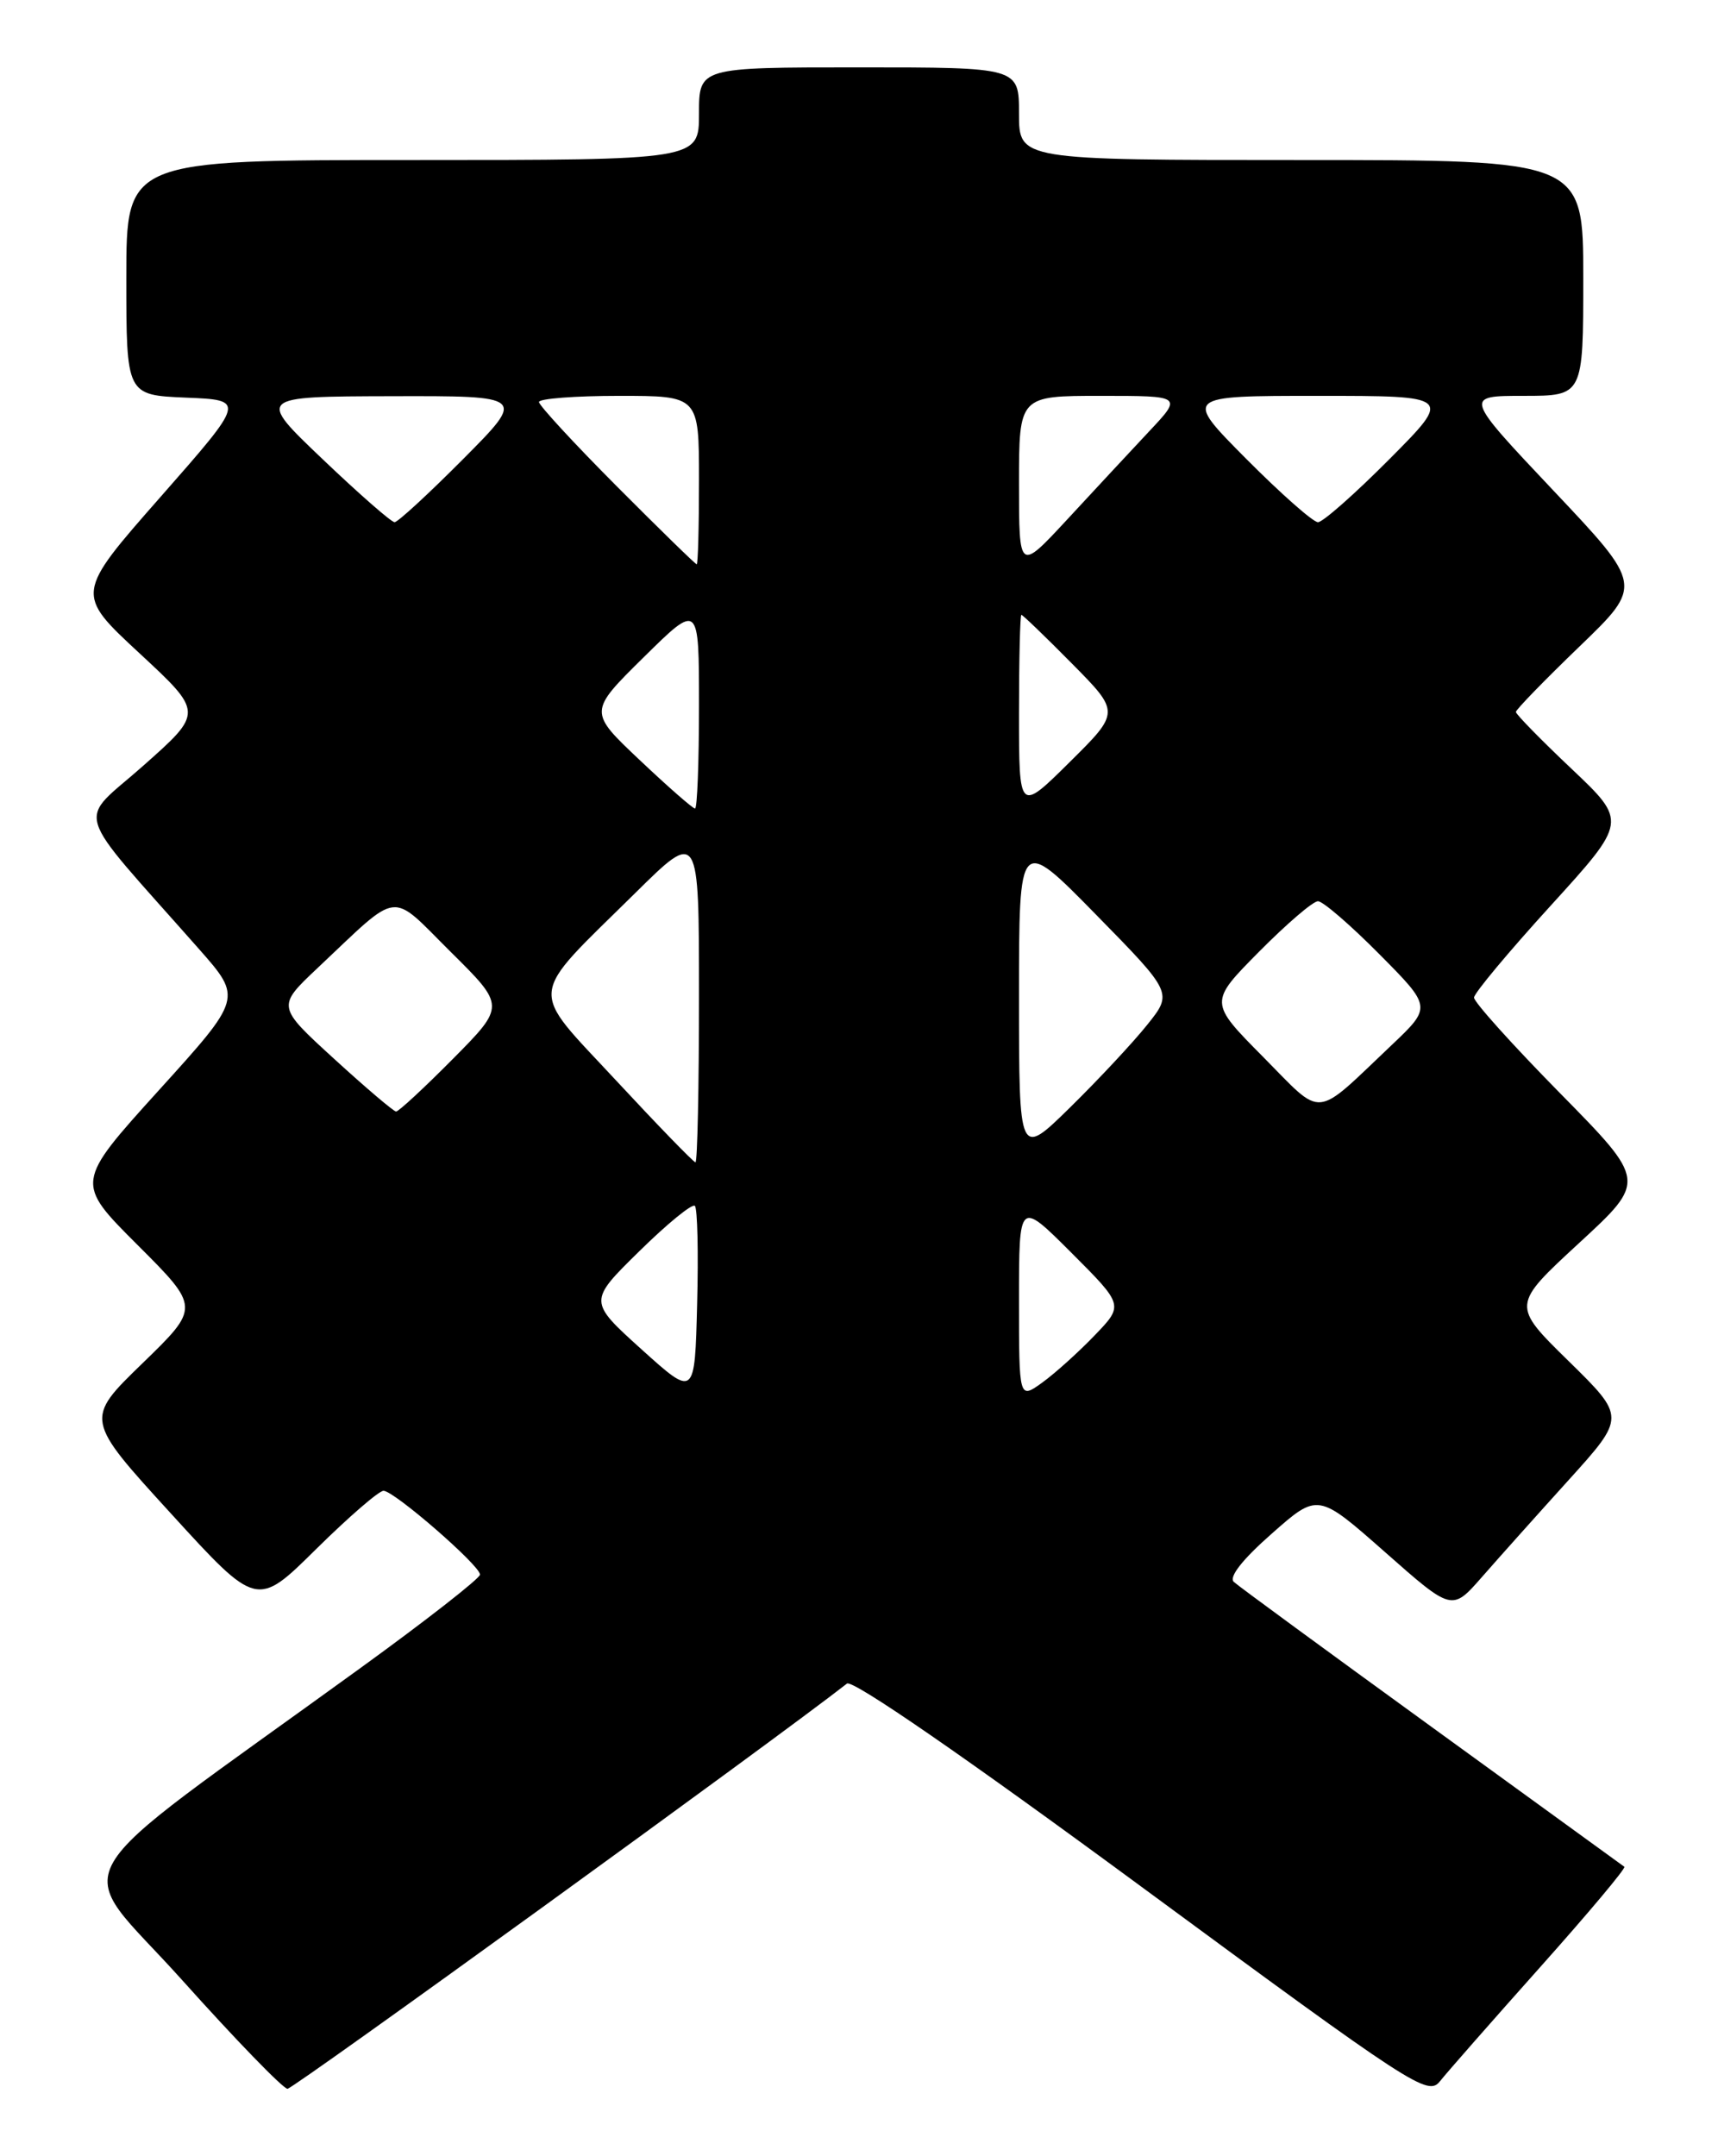 <?xml version="1.0" encoding="UTF-8" standalone="no"?>
<!DOCTYPE svg PUBLIC "-//W3C//DTD SVG 1.1//EN" "http://www.w3.org/Graphics/SVG/1.1/DTD/svg11.dtd" >
<svg xmlns="http://www.w3.org/2000/svg" xmlns:xlink="http://www.w3.org/1999/xlink" version="1.1" viewBox="0 0 204 256">
 <g >
 <path fill="currentColor"
d=" M 182.88 233.56 C 188.59 227.16 193.09 221.80 192.88 221.64 C 192.67 221.49 182.38 214.02 170.00 205.04 C 157.62 196.06 147.05 188.32 146.51 187.82 C 145.88 187.25 147.54 185.14 151.01 182.09 C 156.49 177.25 156.49 177.25 164.45 184.27 C 172.41 191.30 172.41 191.30 175.95 187.26 C 177.90 185.03 182.54 179.84 186.26 175.73 C 193.03 168.24 193.03 168.24 186.26 161.60 C 179.50 154.97 179.50 154.97 187.50 147.59 C 195.50 140.22 195.50 140.22 185.25 129.80 C 179.61 124.07 175.01 118.96 175.03 118.44 C 175.04 117.92 179.14 113.01 184.14 107.52 C 193.22 97.54 193.22 97.54 186.61 91.28 C 182.97 87.84 180.00 84.80 180.00 84.53 C 180.00 84.26 183.39 80.77 187.54 76.77 C 195.09 69.50 195.09 69.50 184.46 58.25 C 173.84 47.00 173.84 47.00 180.92 47.00 C 188.00 47.00 188.00 47.00 188.00 33.00 C 188.00 19.00 188.00 19.00 154.50 19.00 C 121.00 19.00 121.00 19.00 121.00 13.50 C 121.00 8.00 121.00 8.00 102.00 8.00 C 83.00 8.00 83.00 8.00 83.00 13.50 C 83.00 19.00 83.00 19.00 49.00 19.00 C 15.00 19.00 15.00 19.00 15.00 32.96 C 15.00 46.91 15.00 46.91 22.08 47.21 C 29.17 47.50 29.17 47.50 19.06 59.00 C 8.95 70.50 8.95 70.50 16.54 77.54 C 24.14 84.59 24.14 84.59 17.05 90.88 C 9.11 97.94 8.31 95.32 23.64 112.69 C 28.77 118.51 28.77 118.51 18.85 129.46 C 8.93 140.42 8.93 140.42 16.34 147.82 C 23.75 155.23 23.75 155.23 16.91 161.87 C 10.07 168.50 10.07 168.50 20.29 179.69 C 30.50 190.88 30.50 190.88 37.52 183.94 C 41.39 180.12 44.99 177.00 45.54 177.00 C 46.79 177.00 57.00 185.87 57.00 186.95 C 57.00 187.39 50.59 192.40 42.75 198.08 C 5.98 224.74 8.46 220.42 21.57 235.03 C 27.96 242.16 33.62 248.00 34.14 248.00 C 34.83 248.00 91.97 206.62 100.57 199.89 C 101.23 199.38 114.63 208.62 135.56 224.03 C 167.87 247.82 169.56 248.91 170.99 247.10 C 171.82 246.05 177.17 239.96 182.88 233.56 Z  M 76.18 160.21 C 69.86 154.50 69.86 154.50 75.91 148.56 C 79.23 145.29 82.20 142.87 82.51 143.17 C 82.82 143.48 82.94 148.72 82.78 154.82 C 82.50 165.91 82.50 165.91 76.18 160.21 Z  M 121.00 154.33 C 121.00 142.52 121.00 142.52 127.22 148.74 C 133.44 154.96 133.44 154.96 129.97 158.56 C 128.06 160.55 125.26 163.07 123.75 164.16 C 121.00 166.14 121.00 166.14 121.00 154.33 Z  M 73.16 128.29 C 62.67 116.99 62.49 118.80 75.43 106.03 C 83.00 98.55 83.00 98.55 83.00 118.28 C 83.00 129.12 82.81 138.00 82.58 138.00 C 82.36 138.00 78.12 133.63 73.16 128.29 Z  M 121.00 118.35 C 121.00 99.27 121.00 99.27 130.13 108.58 C 139.26 117.89 139.26 117.89 136.21 121.69 C 134.53 123.79 130.42 128.19 127.08 131.47 C 121.00 137.44 121.00 137.44 121.00 118.35 Z  M 39.68 125.72 C 32.87 119.50 32.87 119.50 37.68 114.96 C 47.68 105.55 46.17 105.73 53.54 113.04 C 60.00 119.44 60.00 119.44 53.78 125.72 C 50.36 129.17 47.32 131.99 47.03 131.97 C 46.74 131.96 43.43 129.15 39.68 125.72 Z  M 149.98 125.48 C 143.56 119.00 143.56 119.00 149.50 113.00 C 152.77 109.70 155.91 107.00 156.50 107.00 C 157.08 107.00 160.36 109.83 163.78 113.28 C 170.01 119.56 170.01 119.56 165.26 124.07 C 155.87 132.96 157.26 132.83 149.98 125.48 Z  M 75.97 90.25 C 69.88 84.50 69.88 84.50 76.44 78.03 C 83.00 71.56 83.00 71.56 83.00 83.78 C 83.00 90.50 82.79 96.00 82.53 96.00 C 82.27 96.00 79.31 93.41 75.97 90.25 Z  M 121.00 84.72 C 121.00 78.27 121.13 73.00 121.28 73.00 C 121.44 73.00 124.14 75.60 127.28 78.78 C 133.00 84.56 133.00 84.56 127.00 90.50 C 121.00 96.44 121.00 96.44 121.00 84.72 Z  M 121.00 57.43 C 121.00 47.00 121.00 47.00 130.71 47.00 C 140.42 47.00 140.42 47.00 136.42 51.25 C 134.23 53.59 129.86 58.28 126.72 61.68 C 121.00 67.85 121.00 67.85 121.00 57.43 Z  M 73.23 57.73 C 68.15 52.63 64.00 48.13 64.00 47.73 C 64.00 47.33 68.28 47.00 73.50 47.00 C 83.00 47.00 83.00 47.00 83.00 57.00 C 83.00 62.50 82.88 67.00 82.73 67.00 C 82.58 67.00 78.31 62.83 73.23 57.73 Z  M 38.33 54.54 C 30.50 47.08 30.50 47.08 46.47 47.04 C 62.45 47.00 62.45 47.00 55.00 54.50 C 50.90 58.62 47.24 62.00 46.85 62.00 C 46.47 62.00 42.63 58.64 38.33 54.54 Z  M 148.00 54.50 C 140.55 47.00 140.55 47.00 156.50 47.00 C 172.45 47.00 172.45 47.00 165.00 54.50 C 160.90 58.62 157.08 62.00 156.50 62.00 C 155.92 62.00 152.10 58.62 148.00 54.50 Z "/>
</g>
</svg>